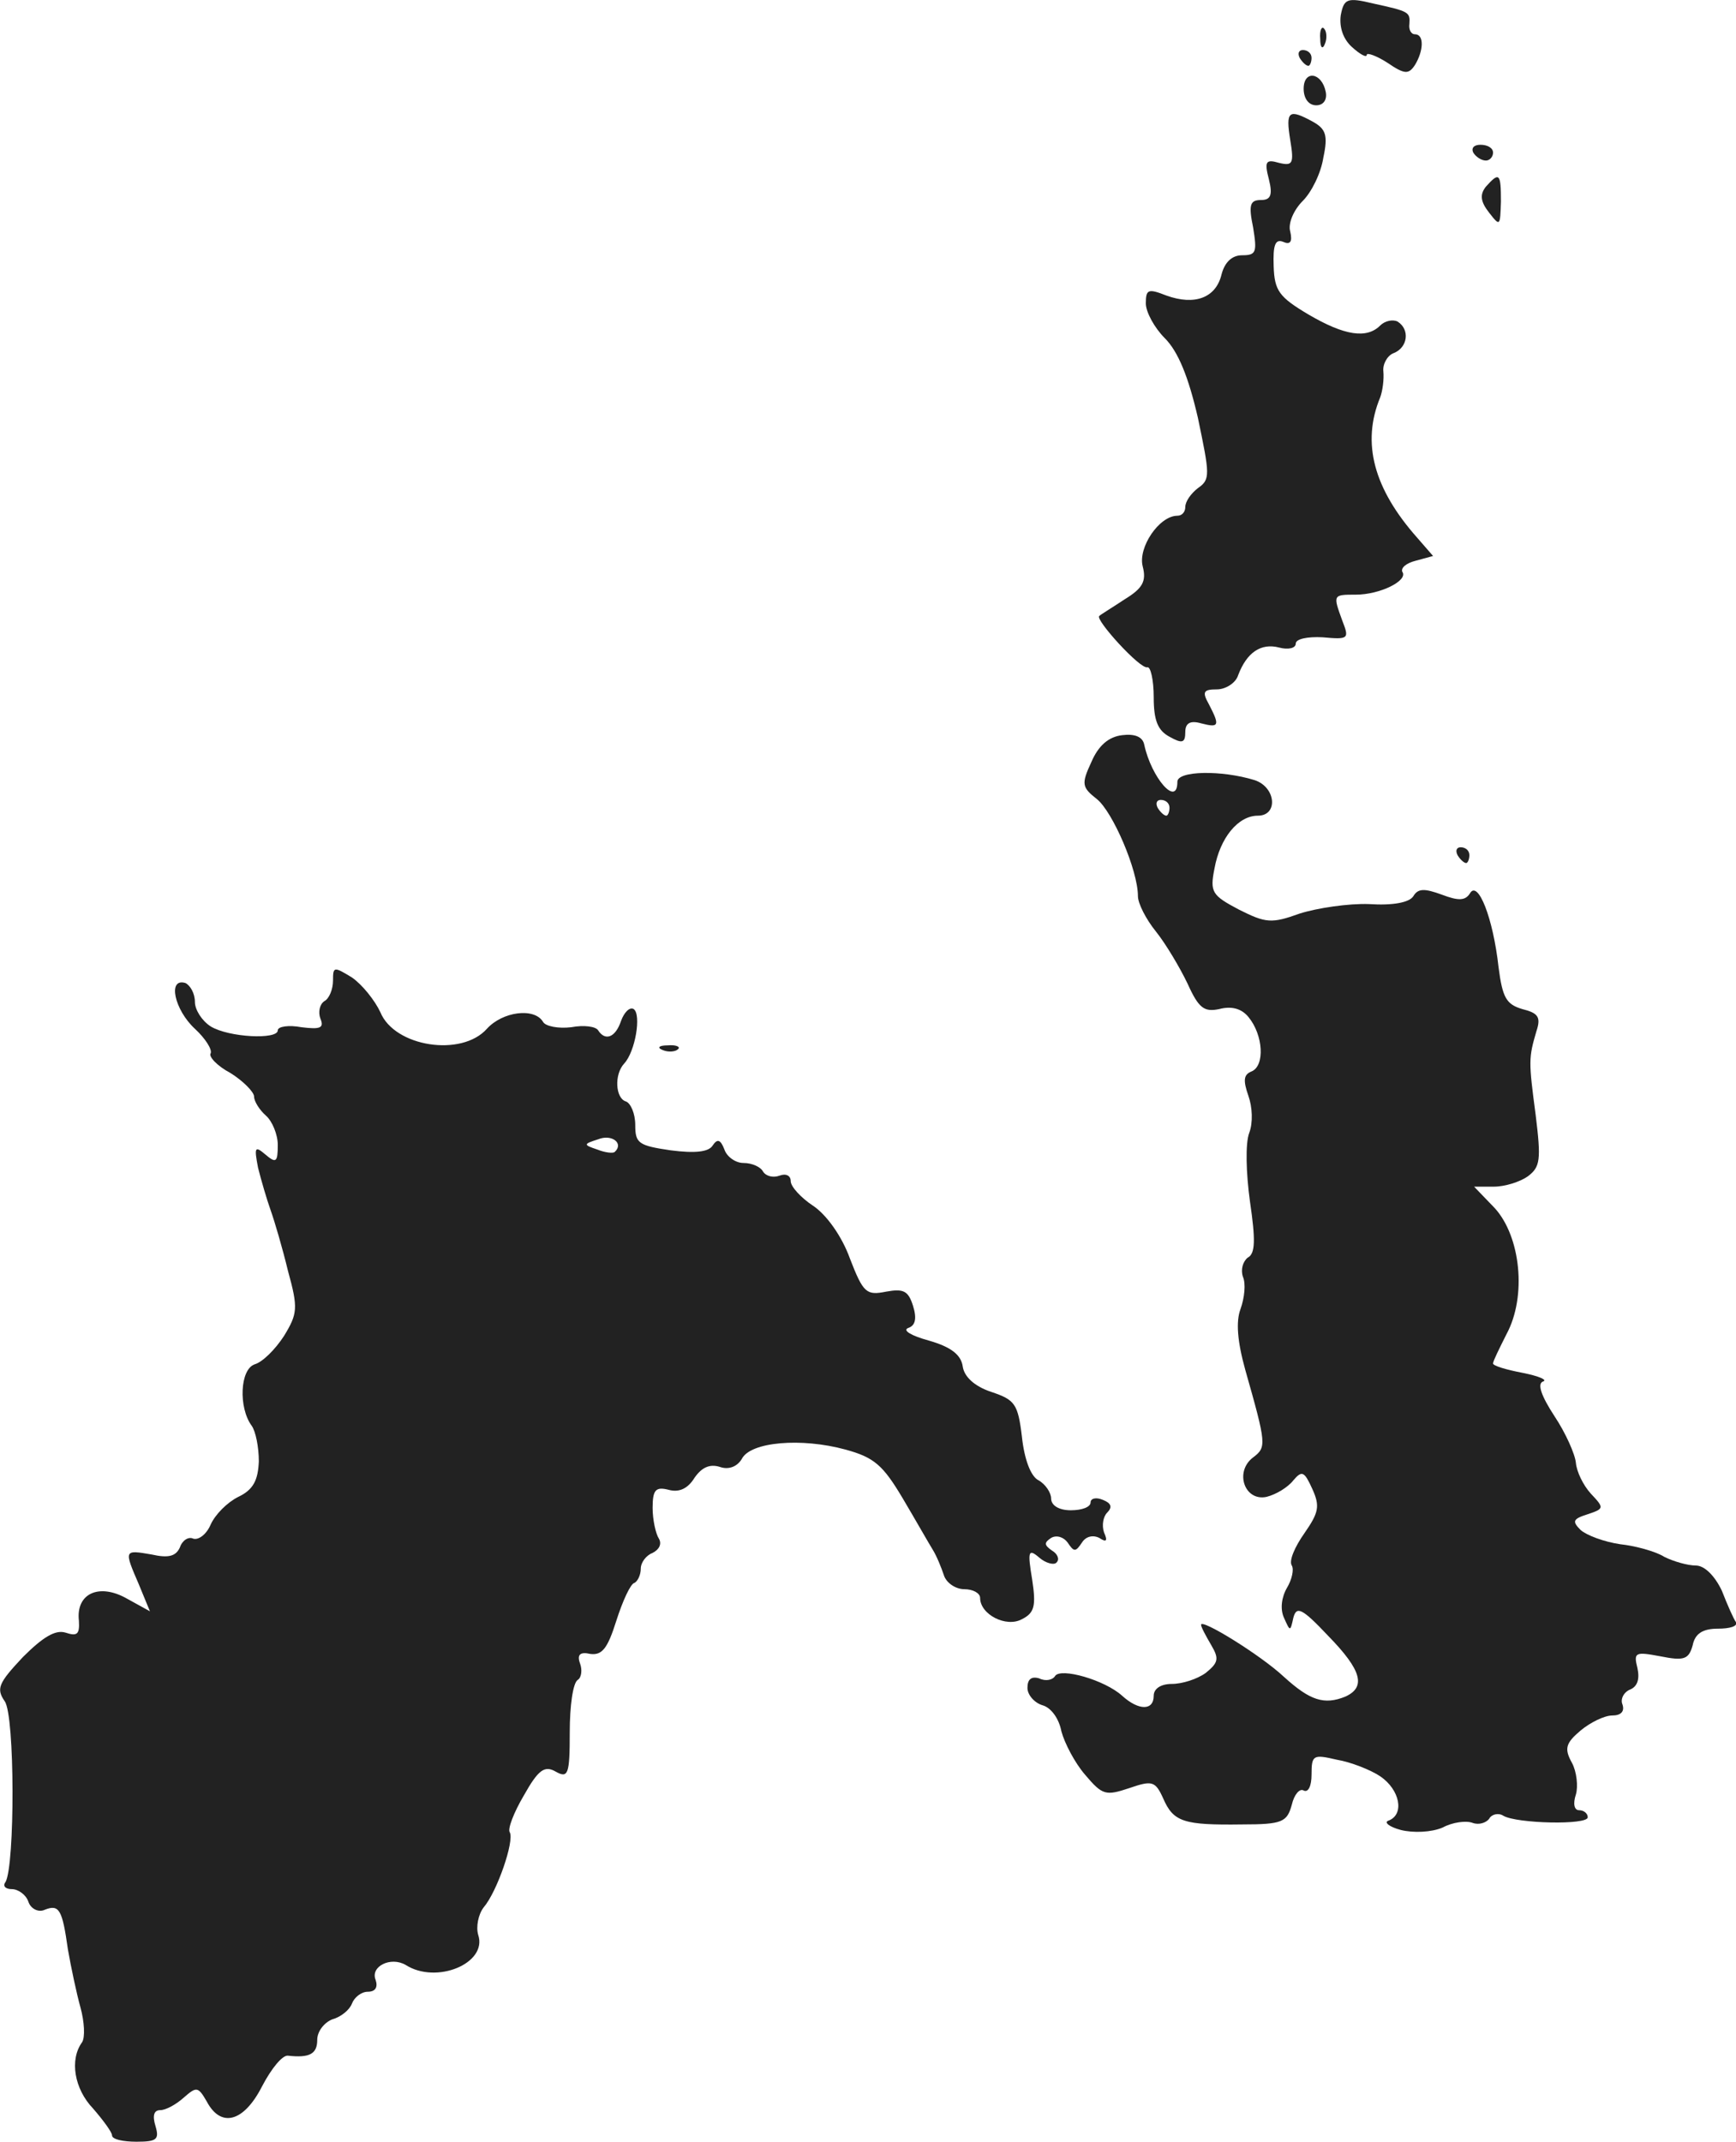 <?xml version="1.0" standalone="no"?>
<!DOCTYPE svg PUBLIC "-//W3C//DTD SVG 20010904//EN"
 "http://www.w3.org/TR/2001/REC-SVG-20010904/DTD/svg10.dtd">
<svg version="1.0" xmlns="http://www.w3.org/2000/svg"
 width="219.986pt" height="271.341pt" viewBox="0 0 219.986 271.341"
 preserveAspectRatio="xMidYMid meet">
<g transform="translate(-907.801,1062.341) scale(0.1,-0.1)"
fill="#222222" stroke="none">
<path d="M10777 10604 c-2 -15 3 -30 14 -40 11 -10 19 -14 19 -10 0 3 12 -1
26 -10 22 -15 27 -15 35 -3 11 18 12 39 0 39 -5 0 -8 6 -7 13 1 15 0 16 -46
26 -33 8 -37 6 -41 -15z"/>
<path d="M10751 10574 c0 -11 3 -14 6 -6 3 7 2 16 -1 19 -3 4 -6 -2 -5 -13z"/>
<path d="M10725 10550 c3 -5 8 -10 11 -10 2 0 4 5 4 10 0 6 -5 10 -11 10 -5 0
-7 -4 -4 -10z"/>
<path d="M10730 10511 c0 -12 6 -21 16 -21 9 0 14 7 12 17 -5 25 -28 28 -28 4z"/>
<path d="M10713 10446 c5 -30 3 -33 -14 -29 -17 5 -19 2 -13 -21 5 -20 2 -26
-10 -26 -14 0 -16 -6 -10 -35 5 -31 4 -35 -14 -35 -13 0 -22 -9 -26 -24 -7
-30 -34 -40 -70 -27 -23 9 -26 8 -26 -10 0 -11 11 -31 24 -44 17 -17 30 -49
42 -101 15 -72 16 -78 0 -89 -9 -7 -16 -17 -16 -24 0 -6 -4 -11 -10 -11 -23 0
-50 -40 -44 -64 5 -19 0 -28 -23 -42 -15 -10 -30 -19 -32 -21 -6 -4 52 -68 61
-65 4 1 8 -16 8 -38 0 -29 5 -42 20 -50 16 -9 20 -8 20 6 0 11 6 15 20 11 23
-6 24 -3 10 24 -9 16 -7 19 10 19 11 0 24 8 27 18 11 29 29 41 52 35 11 -3 21
-1 21 5 0 6 15 9 34 8 33 -3 34 -2 25 21 -12 33 -12 33 17 33 31 0 67 18 59
29 -2 5 5 11 17 14 l22 6 -20 23 c-55 62 -71 120 -47 178 3 8 5 23 4 33 -1 9
5 20 13 23 18 7 21 30 5 40 -6 3 -16 1 -22 -5 -17 -17 -45 -13 -91 14 -37 22
-43 30 -44 61 -1 27 2 35 12 31 9 -4 12 0 9 13 -3 10 4 27 16 39 11 11 23 35
26 55 6 28 3 36 -13 45 -31 17 -35 14 -29 -23z"/>
<path d="M10945 10430 c3 -5 10 -10 16 -10 5 0 9 5 9 10 0 6 -7 10 -16 10 -8
0 -12 -4 -9 -10z"/>
<path d="M10961 10387 c-8 -10 -7 -19 4 -33 14 -18 14 -17 15 14 0 36 -2 38
-19 19z"/>
<path d="M10500 9692 c-17 -2 -30 -13 -39 -34 -13 -28 -12 -32 7 -47 20 -16
52 -90 52 -123 0 -9 10 -29 23 -45 12 -15 30 -45 40 -66 14 -31 21 -36 40 -32
15 4 28 1 37 -10 19 -23 21 -62 4 -69 -10 -4 -11 -11 -4 -31 5 -14 6 -34 1
-47 -5 -13 -4 -51 1 -87 7 -48 7 -66 -3 -71 -6 -5 -9 -15 -6 -24 4 -9 2 -27
-3 -41 -6 -16 -4 -41 6 -77 27 -95 27 -98 10 -111 -24 -18 -11 -56 17 -50 12
3 27 12 34 21 11 13 14 11 24 -11 10 -22 8 -30 -10 -56 -12 -17 -20 -35 -16
-41 3 -5 0 -18 -6 -28 -7 -12 -9 -27 -4 -38 8 -18 8 -18 12 0 4 15 11 12 44
-23 43 -44 48 -65 22 -77 -27 -11 -45 -5 -78 25 -30 28 -105 74 -105 66 0 -3
6 -14 13 -26 10 -17 9 -22 -7 -35 -11 -8 -30 -14 -43 -14 -14 0 -23 -6 -23
-15 0 -19 -19 -19 -40 0 -22 20 -78 36 -85 25 -3 -5 -12 -7 -20 -3 -10 3 -15
-1 -15 -12 0 -9 9 -19 19 -22 11 -3 21 -17 24 -33 4 -15 17 -40 30 -55 22 -26
26 -27 56 -17 29 10 33 9 43 -13 13 -30 26 -34 100 -33 51 0 57 3 63 25 3 13
10 21 15 18 6 -3 10 6 10 20 0 25 2 26 32 19 18 -3 43 -13 55 -21 25 -17 31
-48 11 -56 -7 -2 0 -8 15 -12 16 -4 39 -3 53 3 13 7 30 9 38 6 8 -3 17 0 21 5
3 6 12 8 18 4 17 -10 107 -12 107 -2 0 5 -5 9 -11 9 -6 0 -8 8 -4 20 3 10 1
29 -5 40 -10 18 -8 25 11 41 12 10 30 19 40 19 11 0 16 5 13 14 -3 7 2 16 10
19 9 4 12 13 9 27 -5 20 -3 21 29 15 30 -6 36 -4 41 14 3 15 13 21 32 21 15 0
25 3 23 8 -3 4 -11 22 -18 40 -9 19 -22 32 -33 32 -10 0 -28 5 -40 11 -11 7
-37 14 -56 16 -20 3 -42 11 -50 18 -11 11 -10 14 9 20 21 7 21 8 4 26 -10 11
-18 28 -19 39 -1 11 -13 38 -27 59 -17 26 -22 41 -15 44 7 2 -5 7 -25 11 -21
4 -38 9 -38 12 0 3 8 19 17 37 26 48 18 124 -15 160 l-26 27 25 0 c14 0 33 6
43 13 16 12 17 21 10 78 -9 68 -9 72 1 106 6 18 2 23 -18 28 -20 6 -25 14 -30
53 -7 63 -26 110 -36 94 -6 -10 -15 -10 -36 -2 -22 8 -30 8 -36 -2 -5 -8 -26
-12 -56 -10 -26 1 -66 -5 -88 -12 -36 -13 -43 -12 -77 5 -34 18 -37 22 -31 52
7 39 30 67 55 67 26 0 23 36 -4 45 -42 13 -98 12 -98 -2 0 -33 -33 5 -42 47
-2 10 -12 14 -28 12z m60 -92 c0 -5 -2 -10 -4 -10 -3 0 -8 5 -11 10 -3 6 -1
10 4 10 6 0 11 -4 11 -10z"/>
<path d="M10925 9540 c3 -5 8 -10 11 -10 2 0 4 5 4 10 0 6 -5 10 -11 10 -5 0
-7 -4 -4 -10z"/>
<path d="M9500 9381 c0 -11 -5 -23 -11 -26 -6 -4 -8 -14 -5 -22 5 -12 0 -14
-24 -11 -16 3 -30 1 -30 -4 0 -12 -62 -9 -85 5 -11 7 -20 21 -20 31 0 11 -6
21 -12 24 -23 7 -14 -34 12 -58 13 -12 22 -26 20 -31 -3 -4 8 -16 25 -25 16
-10 30 -24 30 -30 0 -6 7 -17 15 -24 8 -7 15 -24 15 -37 0 -22 -2 -24 -16 -12
-13 11 -14 9 -9 -17 4 -16 11 -40 16 -54 5 -14 15 -48 22 -77 13 -47 12 -54
-5 -82 -11 -17 -27 -33 -37 -36 -19 -6 -21 -55 -4 -78 5 -7 9 -27 9 -45 -1
-24 -7 -36 -26 -45 -14 -7 -29 -22 -35 -35 -5 -12 -15 -20 -22 -18 -6 3 -14
-2 -17 -11 -5 -11 -14 -14 -36 -9 -35 6 -35 6 -16 -38 l14 -34 -29 16 c-35 20
-65 7 -61 -28 1 -17 -2 -20 -17 -15 -13 4 -29 -6 -54 -31 -31 -33 -34 -40 -23
-56 13 -18 13 -208 1 -229 -4 -5 0 -9 8 -9 8 0 18 -7 21 -16 3 -9 13 -14 21
-10 18 7 22 0 29 -50 4 -23 11 -56 16 -74 5 -18 6 -38 2 -44 -16 -22 -10 -59
14 -84 13 -15 24 -30 24 -34 0 -5 14 -8 31 -8 26 0 29 3 24 20 -4 13 -2 20 6
20 7 0 20 7 30 16 16 14 18 14 29 -5 18 -34 47 -26 70 19 12 23 26 40 33 39
27 -3 37 2 37 20 0 11 9 22 19 26 11 3 22 12 25 20 3 8 12 15 20 15 10 0 13 6
10 15 -7 17 19 30 38 19 39 -25 104 2 92 38 -3 10 0 26 7 35 17 20 39 84 33
95 -3 4 5 25 18 47 18 32 26 38 40 30 16 -9 18 -4 18 50 0 33 4 62 10 66 5 3
6 13 3 21 -4 11 0 15 13 12 15 -2 22 7 33 42 8 25 18 47 23 48 4 2 8 10 8 18
0 8 7 17 15 20 8 4 12 11 8 18 -4 6 -8 24 -8 39 0 23 4 27 20 23 14 -4 25 2
33 15 9 13 19 18 32 14 11 -4 22 0 28 10 11 22 76 27 131 12 37 -10 48 -20 73
-62 16 -27 33 -57 38 -65 5 -8 11 -23 14 -32 3 -10 15 -18 26 -18 11 0 20 -5
20 -11 0 -21 33 -38 53 -27 16 8 18 17 13 50 -6 36 -5 40 9 28 8 -7 19 -10 22
-6 4 4 1 11 -6 15 -10 7 -10 10 -1 16 7 4 16 1 21 -6 8 -12 10 -12 18 0 5 8
14 10 22 6 9 -6 11 -4 6 7 -3 9 -1 20 4 25 7 7 5 12 -5 16 -9 4 -16 2 -16 -3
0 -6 -11 -10 -25 -10 -15 0 -25 6 -25 15 0 7 -7 18 -16 23 -10 5 -18 27 -21
55 -5 42 -9 47 -39 57 -21 7 -34 19 -36 32 -2 15 -15 25 -43 33 -22 6 -34 13
-26 16 9 3 11 12 6 28 -6 19 -12 22 -34 18 -25 -5 -29 -2 -46 42 -10 28 -30
56 -47 67 -15 10 -28 24 -28 31 0 7 -6 10 -14 7 -8 -3 -17 -1 -21 5 -3 6 -14
11 -25 11 -10 0 -21 8 -24 17 -5 13 -9 14 -15 5 -5 -8 -22 -10 -53 -6 -41 6
-45 9 -45 32 0 15 -6 28 -12 30 -13 4 -15 34 -2 48 14 15 22 62 12 69 -5 3
-12 -4 -16 -15 -7 -21 -20 -26 -29 -12 -3 5 -18 7 -34 4 -16 -2 -33 1 -36 7
-11 18 -51 13 -71 -9 -32 -36 -117 -23 -135 21 -7 15 -23 35 -36 44 -23 14
-24 14 -24 -4z m357 -217 c-2 -2 -12 -1 -22 3 -18 6 -18 7 1 13 17 7 33 -5 21
-16z"/>
<path d="M9918 9293 c7 -3 16 -2 19 1 4 3 -2 6 -13 5 -11 0 -14 -3 -6 -6z"/>
</g>
</svg>
